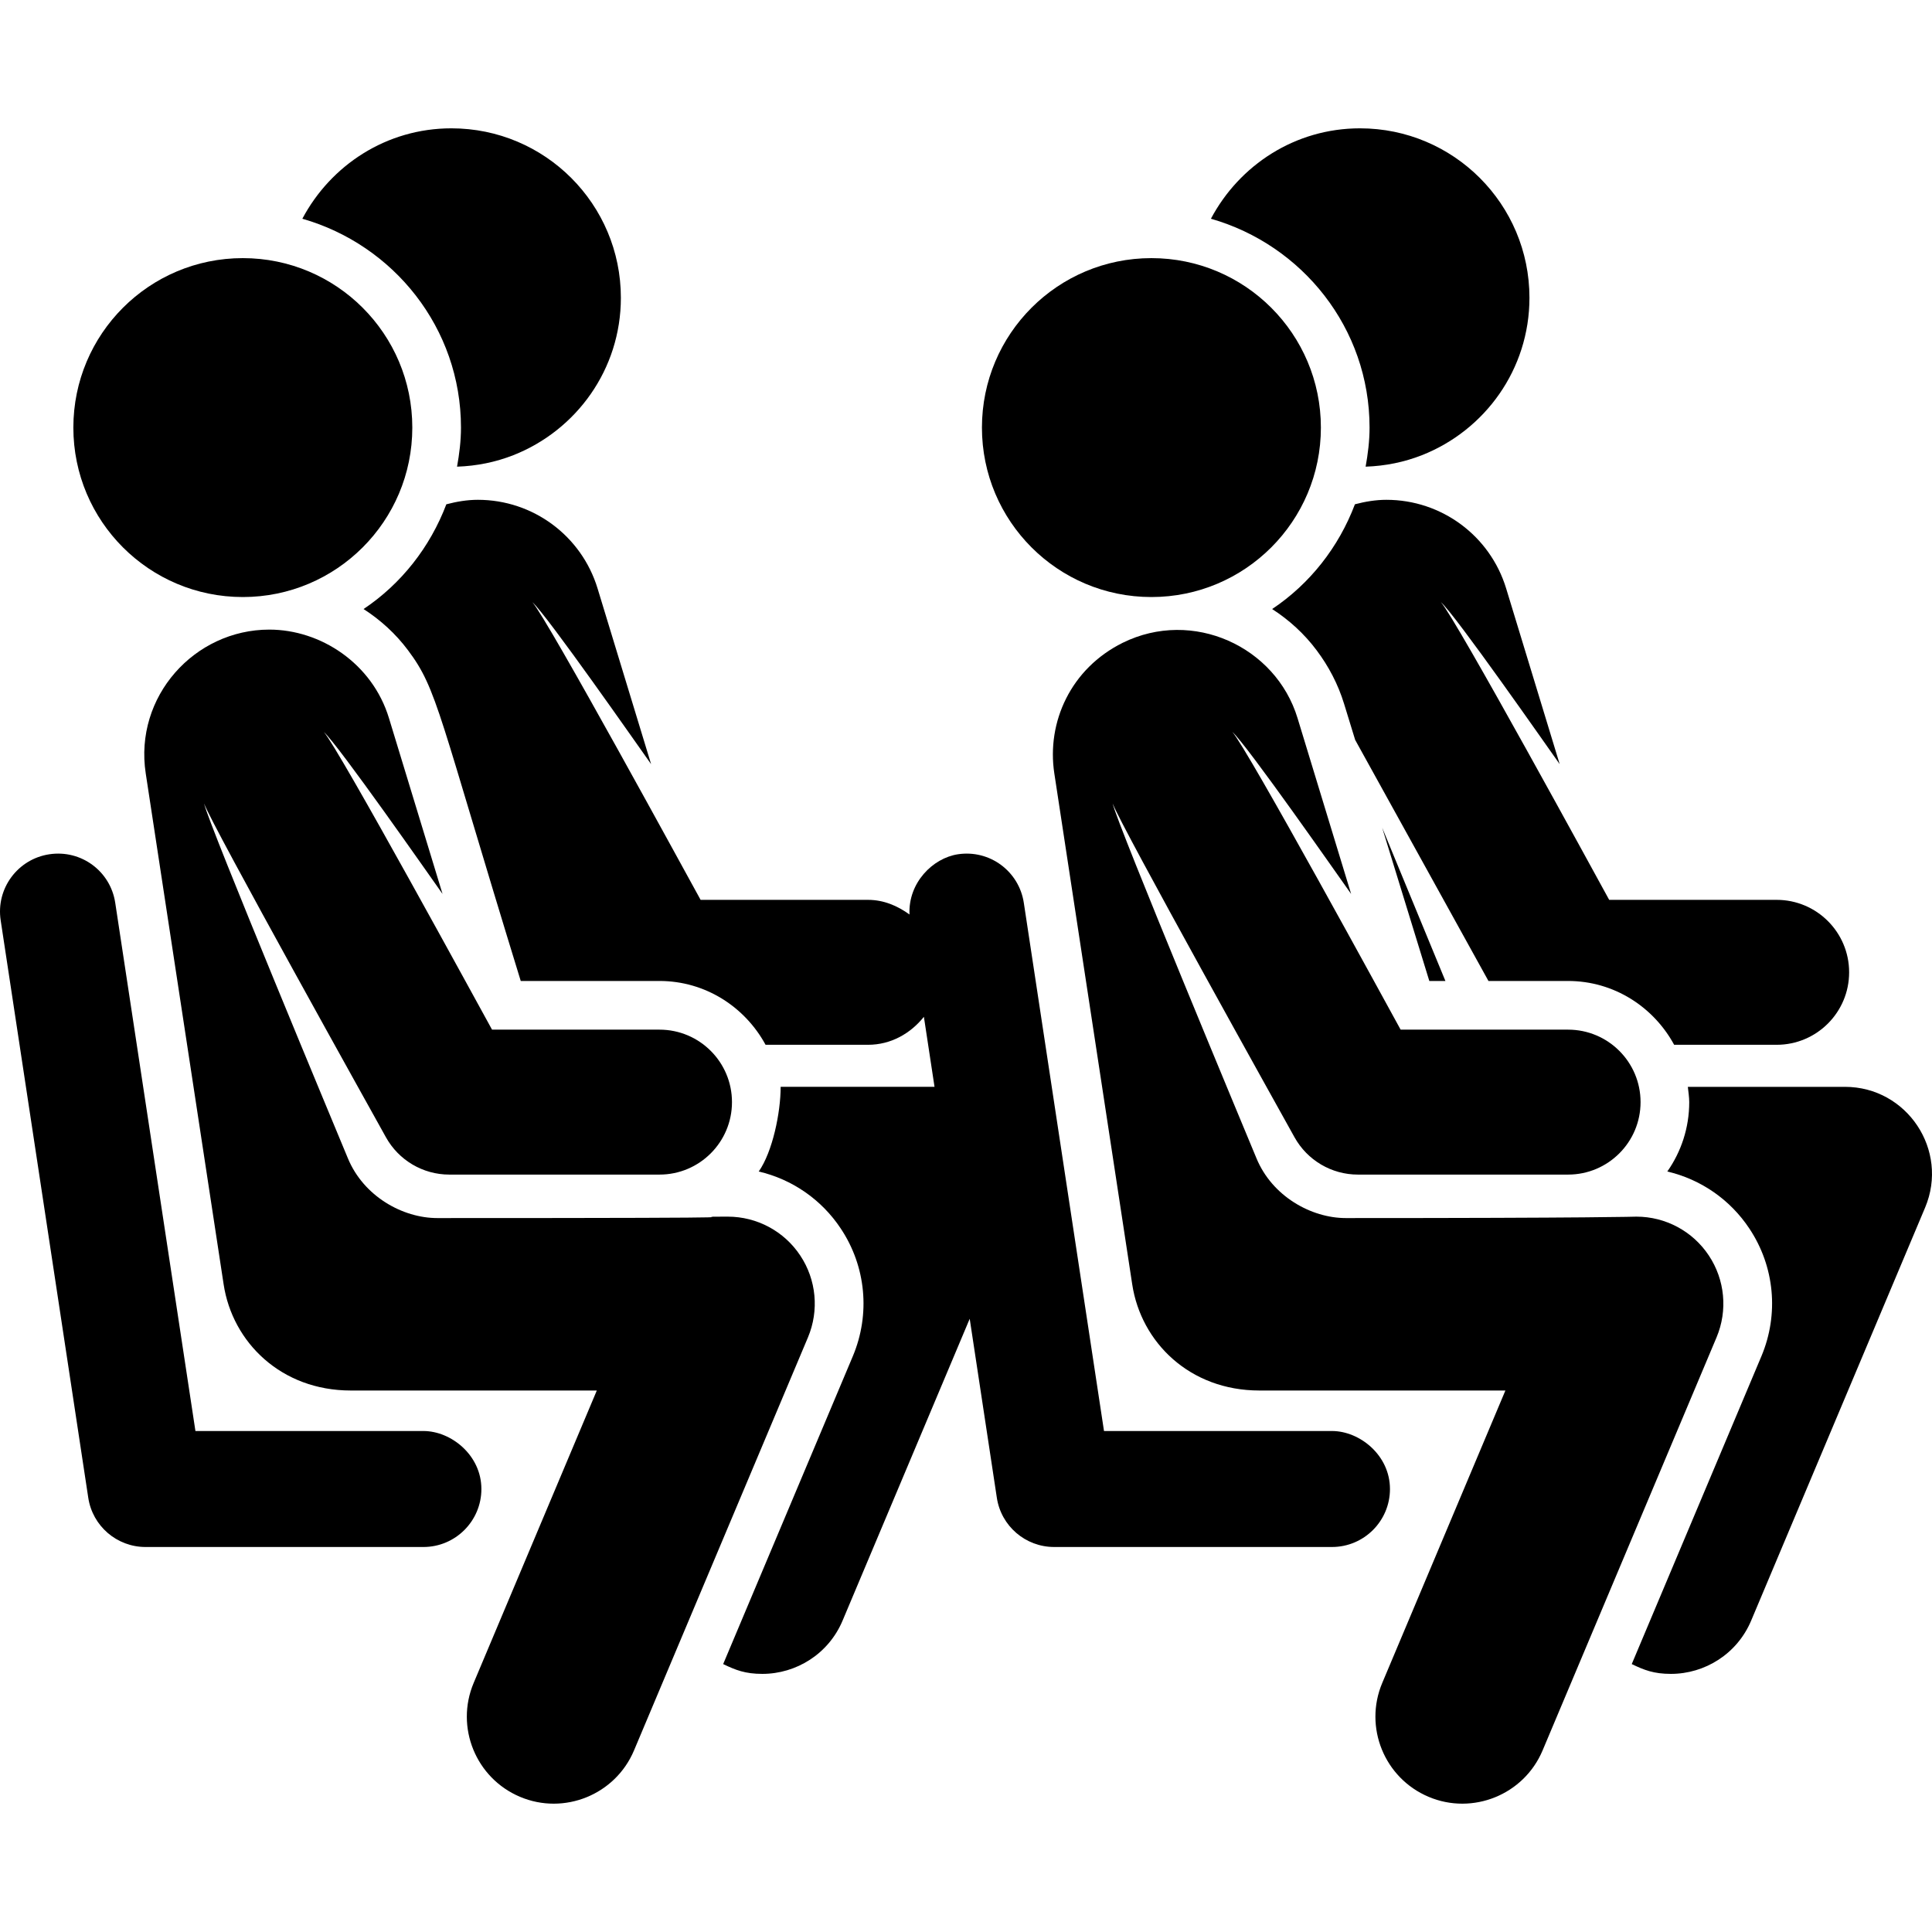 <?xml version="1.0" encoding="iso-8859-1"?>
<!-- Generator: Adobe Illustrator 18.0.0, SVG Export Plug-In . SVG Version: 6.00 Build 0)  -->
<!DOCTYPE svg PUBLIC "-//W3C//DTD SVG 1.1//EN" "http://www.w3.org/Graphics/SVG/1.1/DTD/svg11.dtd">
<svg version="1.1" id="Capa_1" xmlns="http://www.w3.org/2000/svg" xmlns:xlink="http://www.w3.org/1999/xlink" x="0px" y="0px"
	 viewBox="0 0 467.058 467.058" style="enable-background:new 0 0 467.058 467.058;" xml:space="preserve">
<g id="XMLID_119_">
	<polygon id="XMLID_131_" points="349.427,237.15 334.137,200.093 345.536,237.15 	"/>
	<path id="XMLID_130_" d="M111.441,103.37c0,3.233-0.399,6.374-0.951,9.446c4.797-0.161,9.377-1.11,13.622-2.781
		c15.198-5.991,25.984-20.722,25.984-38.043c0-22.637-18.339-40.97-40.97-40.97c-15.705,0-29.156,8.91-36.035,21.856
		C95.154,59.191,111.441,79.308,111.441,103.37z"/>
	<path id="XMLID_129_" d="M58.703,144.333c22.63,0,40.972-18.341,40.972-40.963c0-22.637-18.342-40.969-40.972-40.969
		c-22.644,0-40.97,18.332-40.97,40.969C17.734,125.992,36.06,144.333,58.703,144.333z"/>
	<path id="XMLID_128_" d="M193.456,303.513c-3.891-5.868-10.465-9.392-17.514-9.392c-15.688,0,26.109,0.345-70.232,0.345
		c-8.365,0-17.818-5.256-21.619-14.472c-2.037-4.925-33.584-80.567-34.764-85.761c1.885,5.209,41.262,75.81,43.957,80.675
		c3.095,5.585,8.963,9.048,15.338,9.048h50.805c9.682,0,17.527-7.844,17.527-17.52c0-9.675-7.846-17.52-17.527-17.52h-40.478
		c-2.543-4.589-37.14-68.105-40.664-71.958c3.524,3.149,25.679,34.91,28.697,39.154l-12.946-42.486
		c-4.015-13.229-16.501-21.419-28.928-21.419c-18.078,0-32.726,16.173-29.876,34.78l18.829,123.499
		c2.131,14.042,13.927,25.67,30.735,25.67c0.031,0.016,59.447,0.008,59.477,0.008l-29.768,70.686
		c-4.504,10.701,0.521,23.026,11.215,27.533c10.634,4.496,23.027-0.483,27.549-11.217l42.055-99.864
		C198.052,316.812,197.363,309.382,193.456,303.513z"/>
	<path id="XMLID_127_" d="M102.355,345.945c-70.586,0,15.199,0-55.11,0L27.862,218.28c-1.134-7.637-8.212-12.931-15.949-11.759
		c-7.661,1.164-12.915,8.304-11.751,15.958l21.174,139.587c1.026,6.855,6.925,11.918,13.85,11.918h67.17
		c7.736,0,14.02-6.279,14.02-14.017C116.374,351.799,109.066,345.945,102.355,345.945z"/>
	<g id="XMLID_125_">
		<path id="XMLID_126_" d="M322.003,345.945c-13.211,0-20.942,0-25.247,0c-3.603,0-4.806,0-4.806,0c-4.283,0-11.962,0-25.059,0
			L247.509,218.28c-1.148-7.637-8.226-12.931-15.949-11.759c-6.037,0.92-12.043,6.856-11.689,14.556
			c-2.865-2.069-6.205-3.539-10.021-3.539H169.37c-2.605-4.704-37.077-68.005-40.678-71.973c3.508,3.11,25.725,34.979,28.711,39.168
			l-12.945-42.486c-3.877-12.724-15.613-21.419-28.928-21.419c-2.604,0-5.146,0.436-7.629,1.087
			c-3.938,10.374-10.908,19.244-20.01,25.319c4.121,2.658,7.783,5.998,10.754,9.975c7.141,9.514,7.295,15.121,27.243,79.939
			c32.358,0,0.919,0,33.538,0c11.108,0,20.684,6.288,25.647,15.428h24.775c5.547,0,10.281-2.742,13.5-6.765
			c1.041,6.909,1.668,11.009,2.572,16.93h-37.2c0,6.235-1.962,15.713-5.3,20.47c8.043,1.876,15.166,6.742,19.84,13.797
			c6.098,9.147,7.186,20.685,2.91,30.85l-31.346,74.431c3.018,1.456,5.346,2.368,9.468,2.368c8.214,0,16.011-4.835,19.396-12.87
			l30.735-72.977c4.137,27.381,2.636,17.49,6.557,43.254c1.027,6.855,6.926,11.918,13.852,11.918h67.17
			c7.736,0,14.018-6.279,14.018-14.017C336.022,351.799,328.714,345.945,322.003,345.945z"/>
	</g>
	<path id="XMLID_124_" d="M377.052,184.734l-12.945-42.486c-3.877-12.724-15.615-21.419-28.943-21.419
		c-2.605,0-5.148,0.436-7.615,1.081c-3.922,10.38-10.908,19.25-20.009,25.325c4.121,2.658,7.783,5.998,10.755,9.975
		c2.881,3.838,5.179,8.173,6.65,12.984l2.666,8.679l32.221,58.276h19.244c11.107,0,20.684,6.288,25.646,15.428h24.775
		c9.682,0,17.527-7.844,17.527-17.52c0-9.676-7.846-17.52-17.527-17.52h-40.48c-2.527-4.581-37.137-68.135-40.692-71.98
		C351.786,148.576,374.125,180.62,377.052,184.734z"/>
	<path id="XMLID_123_" d="M331.089,103.37c0,3.233-0.399,6.374-0.951,9.446c4.795-0.161,9.377-1.11,13.621-2.781
		c15.197-5.991,25.984-20.722,25.984-38.043c0-22.637-18.34-40.97-40.969-40.97c-15.705,0-29.156,8.91-36.037,21.856
		C314.802,59.191,331.089,79.308,331.089,103.37z"/>
	<path id="XMLID_122_" d="M446.015,262.743c-15.25,0-37.982,0-37.982,0c0.123,1.111,0.336,2.544,0.336,3.693
		c0,6.235-1.961,12.02-5.3,16.776c8.042,1.876,15.167,6.742,19.841,13.797c6.098,9.147,7.186,20.685,2.91,30.85l-31.348,74.431
		c3.02,1.456,5.348,2.368,9.469,2.368c8.213,0,16.012-4.835,19.396-12.87l42.059-99.865
		C471.218,278.073,461.029,262.743,446.015,262.743z"/>
	<path id="XMLID_121_" d="M278.351,144.333c22.631,0,40.971-18.341,40.971-40.963c0-22.637-18.34-40.969-40.971-40.969
		c-22.645,0-40.969,18.332-40.969,40.969C237.382,125.992,255.706,144.333,278.351,144.333z"/>
	<path id="XMLID_120_" d="M413.103,303.513c-3.891-5.868-10.465-9.392-17.512-9.392c0,0-10.311,0.345-70.234,0.345
		c-8.365,0-17.817-5.256-21.617-14.472c-2.039-4.925-33.584-80.567-34.764-85.761c1.883,5.209,41.26,75.81,43.955,80.675
		c3.096,5.585,8.964,9.048,15.338,9.048h50.807c9.682,0,17.525-7.844,17.525-17.52c0-9.675-7.844-17.52-17.525-17.52h-40.48
		c-2.604-4.727-37.063-67.989-40.694-71.988c3.523,3.125,25.725,34.971,28.729,39.184l-12.947-42.486
		c-5.271-17.358-25.357-26.566-42.271-18.232c-12.533,6.213-18.433,19.16-16.533,31.585l18.83,123.506
		c2.131,14.042,13.928,25.67,30.735,25.67c0.031,0.016,59.448,0.008,59.477,0.008l-29.768,70.686
		c-4.505,10.701,0.521,23.026,11.214,27.533c10.635,4.496,23.029-0.483,27.549-11.217l42.057-99.864
		C417.701,316.812,417.009,309.382,413.103,303.513z"/>
</g>
<g>
</g>
<g>
</g>
<g>
</g>
<g>
</g>
<g>
</g>
<g>
</g>
<g>
</g>
<g>
</g>
<g>
</g>
<g>
</g>
<g>
</g>
<g>
</g>
<g>
</g>
<g>
</g>
<g>
</g>
</svg>
